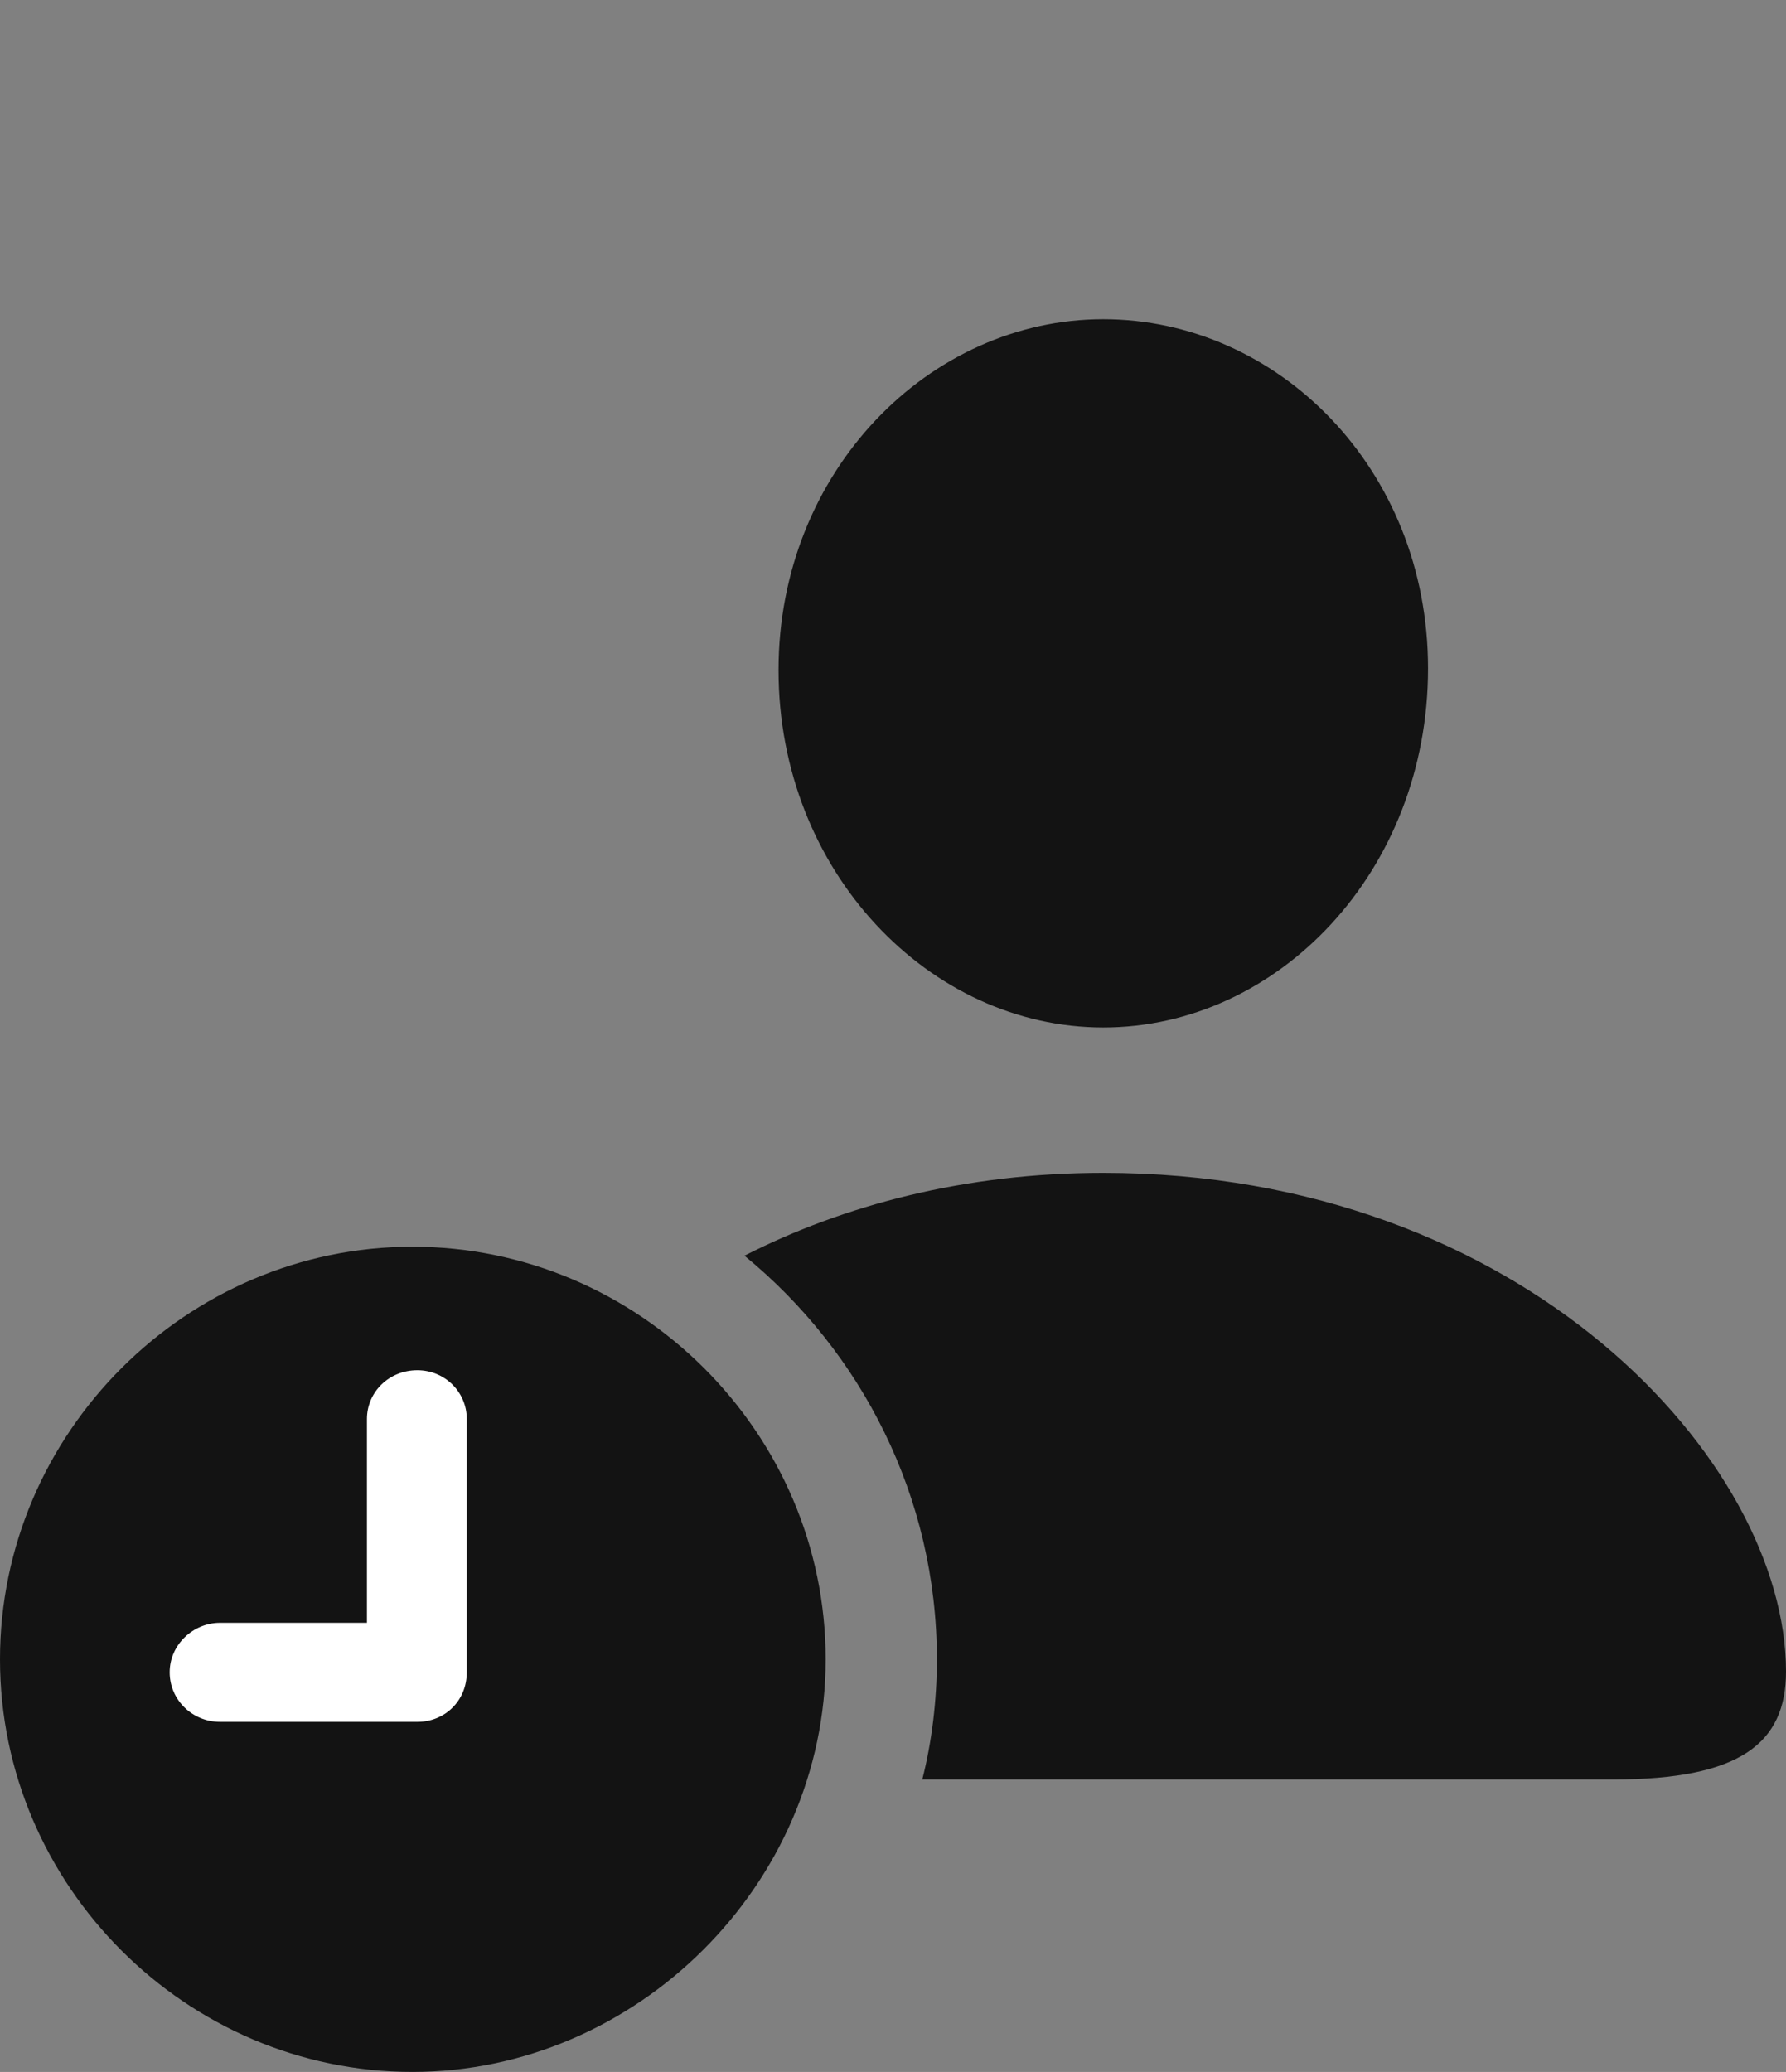 <?xml version="1.0" encoding="UTF-8"?>
<!--Generator: Apple Native CoreSVG 175.5-->
<!DOCTYPE svg
PUBLIC "-//W3C//DTD SVG 1.1//EN"
       "http://www.w3.org/Graphics/SVG/1.1/DTD/svg11.dtd">
<svg version="1.1" xmlns="http://www.w3.org/2000/svg" xmlns:xlink="http://www.w3.org/1999/xlink" width="21.484" height="24.912">
 <rect width="100%" height="100%" fill="#808080" stroke="none"/>
 <g>
  <rect height="24.912" opacity="0" width="21.484" x="0" y="0"/>
  <path d="M13.271 14.102C11.602 14.102 10.146 14.492 8.955 15.098C10.361 16.25 11.27 17.998 11.27 19.951C11.27 20.439 11.211 20.938 11.094 21.396L19.404 21.396C20.938 21.396 21.484 20.957 21.484 20.098C21.484 17.578 18.33 14.102 13.271 14.102ZM13.271 12.354C15.371 12.354 17.178 10.479 17.178 8.037C17.178 5.625 15.361 3.838 13.271 3.838C11.182 3.838 9.365 5.664 9.365 8.057C9.365 10.479 11.182 12.354 13.271 12.354Z" fill="#000000" fill-opacity="0.85"/>
  <path d="M4.961 24.912C7.656 24.912 9.932 22.656 9.932 19.951C9.932 17.227 7.686 14.99 4.961 14.99C2.246 14.99 0 17.227 0 19.951C0 22.676 2.246 24.912 4.961 24.912Z" fill="#000000" fill-opacity="0.85"/>
  <path d="M2.646 20.703C2.314 20.703 2.041 20.439 2.041 20.107C2.041 19.775 2.324 19.512 2.646 19.512L4.414 19.512L4.414 17.061C4.414 16.738 4.678 16.475 5.02 16.475C5.352 16.475 5.615 16.738 5.615 17.061L5.615 20.107C5.615 20.449 5.352 20.703 5.02 20.703Z" fill="#ffffff"/>
 </g>
</svg>
